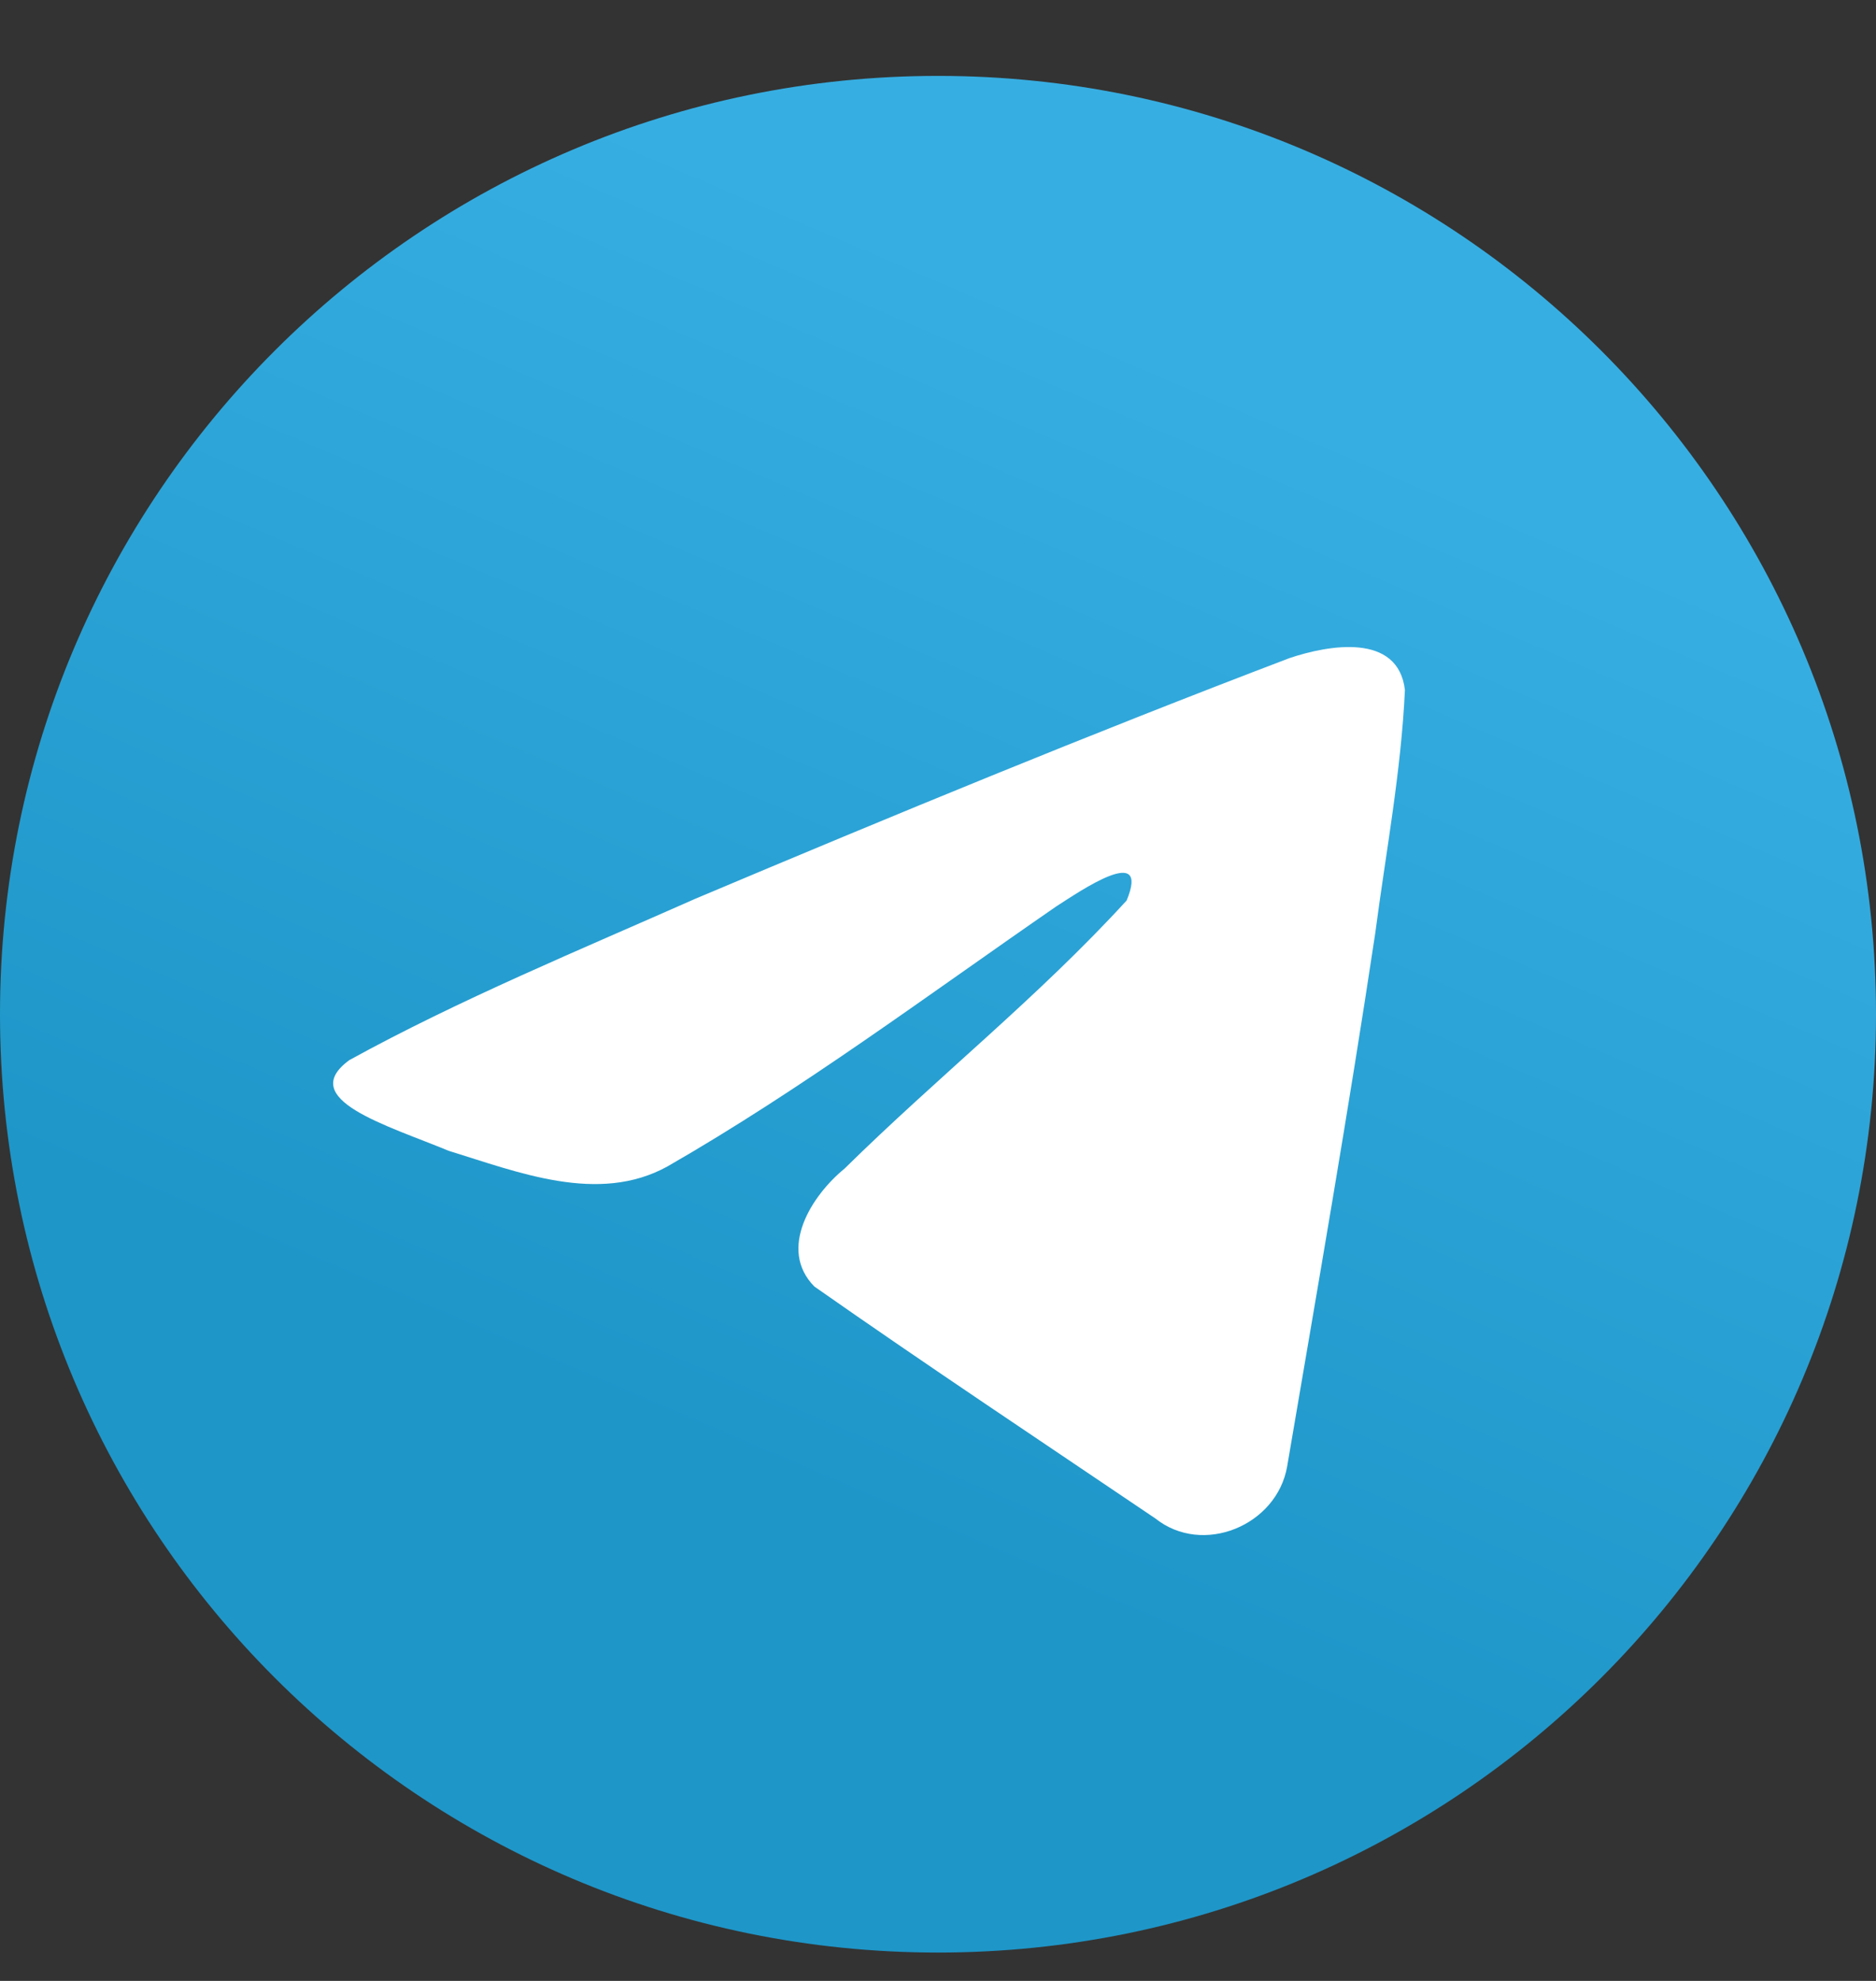 <svg width="18" height="19" viewBox="0 0 18 19" fill="none" xmlns="http://www.w3.org/2000/svg">
<rect x="0" y="0" width="18" height="19" fill="#333333" stroke="none"/>
<g clip-path="url(#clip0_1331_2305)">
<g clip-path="url(#clip1_1331_2305)">
<path d="M9 18.728C13.971 18.728 18 14.698 18 9.728C18 4.757 13.971 0.728 9 0.728C4.029 0.728 0 4.757 0 9.728C0 14.698 4.029 18.728 9 18.728Z" fill="url(#paint0_linear_1331_2305)"/>
<path d="M3.352 10.168C4.404 9.589 5.578 9.105 6.675 8.619C8.563 7.823 10.459 7.04 12.373 6.312C12.745 6.187 13.415 6.066 13.48 6.618C13.444 7.399 13.297 8.176 13.195 8.953C12.938 10.661 12.64 12.364 12.35 14.066C12.251 14.633 11.54 14.927 11.085 14.564C9.993 13.826 8.892 13.095 7.814 12.34C7.46 11.981 7.788 11.466 8.103 11.209C9.003 10.323 9.957 9.569 10.81 8.637C11.04 8.081 10.361 8.549 10.136 8.693C8.905 9.542 7.703 10.442 6.404 11.188C5.741 11.554 4.968 11.242 4.305 11.038C3.71 10.792 2.839 10.543 3.352 10.168L3.352 10.168Z" fill="white"/>
</g>
</g>
<defs>
<linearGradient id="paint0_linear_1331_2305" x1="12.001" y1="3.728" x2="7.501" y2="14.228" gradientUnits="userSpaceOnUse">
<stop stop-color="#37AEE2"/>
<stop offset="1" stop-color="#1E96C8"/>
</linearGradient>
<clipPath id="clip0_1331_2305">
<rect width="18" height="18" fill="white" transform="translate(0 0.728)"/>
</clipPath>
<clipPath id="clip1_1331_2305">
<rect width="18" height="18" fill="white" transform="translate(0 0.728)"/>
</clipPath>
</defs>
</svg>
